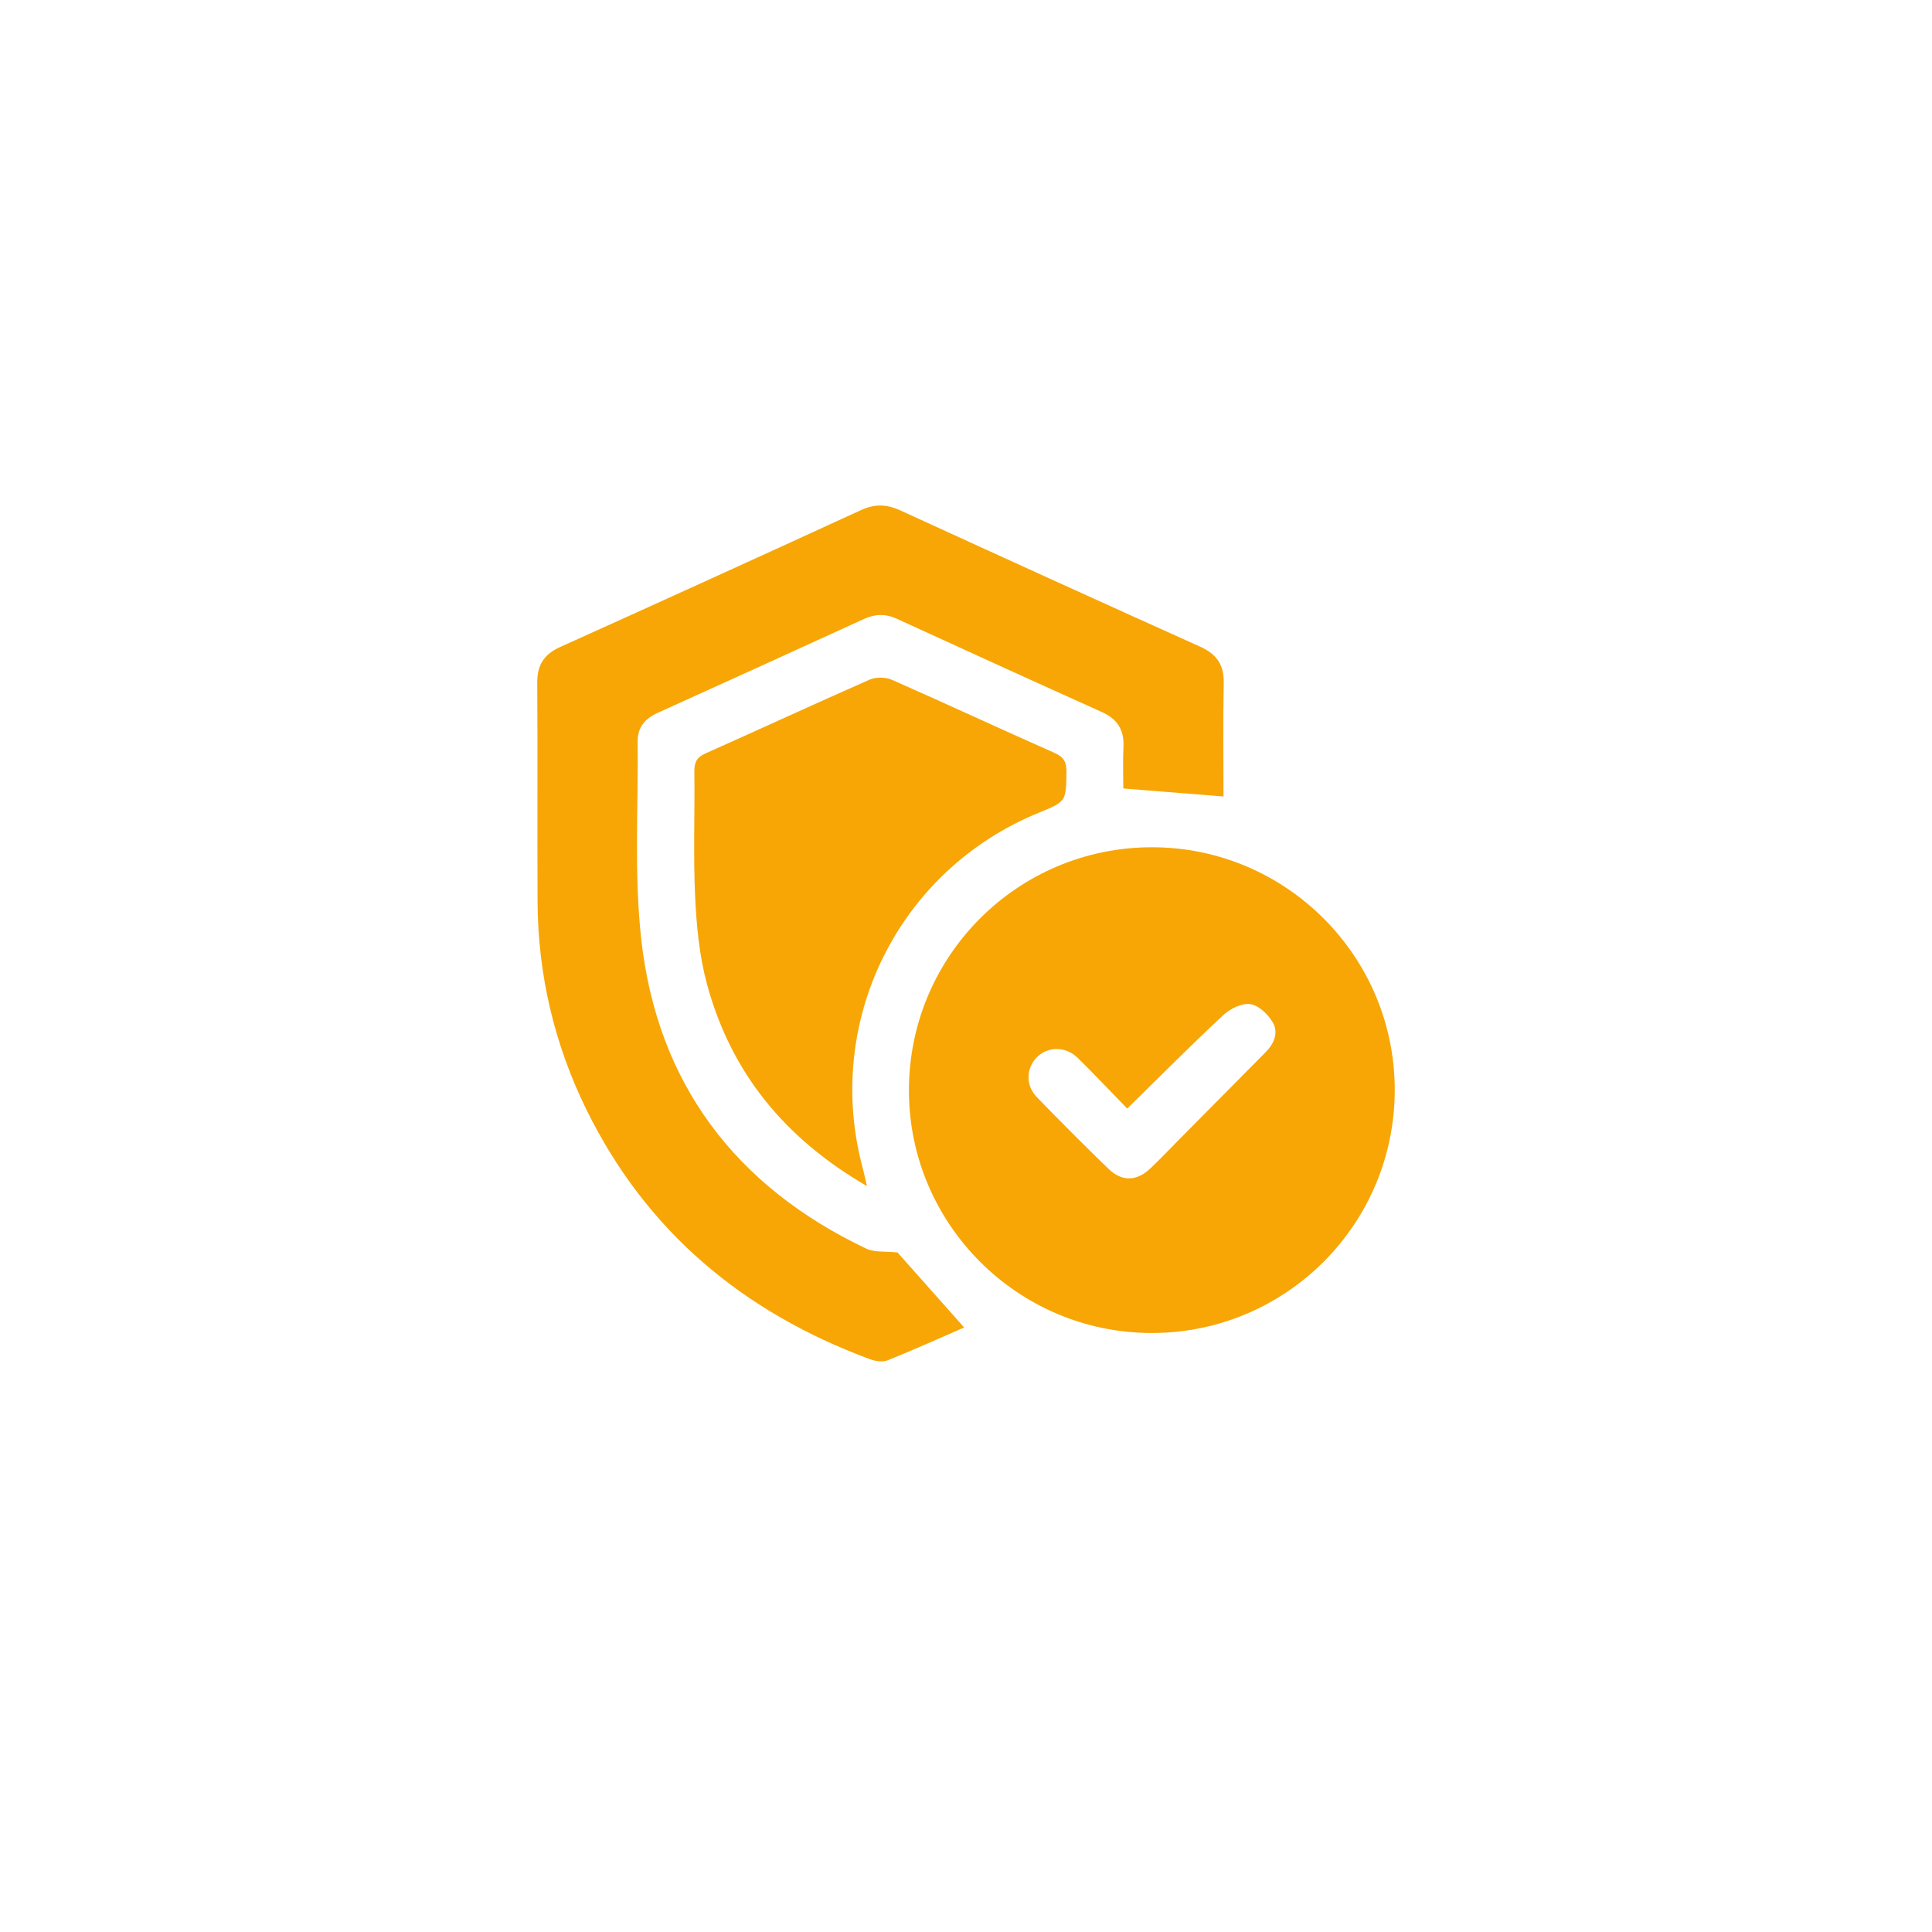 <?xml version="1.0" encoding="utf-8"?>
<!-- Generator: Adobe Illustrator 24.3.0, SVG Export Plug-In . SVG Version: 6.00 Build 0)  -->
<svg version="1.1" id="Layer_1" xmlns="http://www.w3.org/2000/svg" xmlns:xlink="http://www.w3.org/1999/xlink" x="0px" y="0px"
	 viewBox="0 0 500 500" style="enable-background:new 0 0 500 500;" xml:space="preserve">
<style type="text/css">
	.st0{fill:#55BCB3;}
	.st1{fill:#F7A605;}
</style>
<path class="st1" d="M360.96,282c0.04,34.8-28.14,63-62.93,62.98c-34.6-0.02-62.78-28.16-62.8-62.74
	c-0.03-34.81,28.13-62.99,62.93-62.97C332.77,219.29,360.93,247.41,360.96,282z M291.72,286.9c-4.26-4.37-8.45-8.85-12.83-13.14
	c-3.13-3.06-7.78-2.98-10.59-0.1c-2.77,2.84-2.91,7.25,0.04,10.29c6.08,6.27,12.25,12.45,18.52,18.53
	c3.49,3.37,7.27,3.27,10.81-0.05c2.51-2.35,4.87-4.87,7.29-7.32c7.53-7.6,15.05-15.22,22.59-22.81c2.2-2.21,3.37-5.06,1.86-7.67
	c-1.21-2.1-3.64-4.44-5.82-4.76c-2.19-0.32-5.23,1.18-7.01,2.84C308.31,270.41,300.34,278.45,291.72,286.9z"/>
<path class="st1" d="M316.64,206.13c-8.75-0.7-17.06-1.36-25.93-2.07c0-3.26-0.14-7.04,0.04-10.81c0.2-4.36-1.57-7.16-5.58-8.97
	c-17.72-7.97-35.4-16.04-53.07-24.14c-2.9-1.33-5.6-1.28-8.5,0.05c-17.78,8.15-35.58,16.23-53.4,24.3
	c-3.23,1.46-5.21,3.74-5.17,7.35c0.18,17.11-0.96,34.38,0.93,51.3c4.18,37.28,24.35,63.88,58.19,79.99c2.21,1.05,5.1,0.67,8.13,1.01
	c5.27,5.93,11.1,12.5,17.24,19.41c-6.49,2.82-13.07,5.8-19.77,8.49c-1.31,0.52-3.23,0.23-4.64-0.29
	c-32.64-12.1-57.72-32.89-73.26-64.41c-8.4-17.04-12.65-35.13-12.73-54.13c-0.09-18.84,0.05-37.69-0.08-56.54
	c-0.03-4.53,1.74-7.33,5.86-9.19c26.01-11.74,51.98-23.54,77.91-35.46c3.57-1.64,6.67-1.55,10.19,0.07
	c25.83,11.84,51.69,23.61,77.6,35.27c4.25,1.91,6.2,4.68,6.1,9.4C316.51,186.58,316.64,196.43,316.64,206.13z"/>
<path class="st1" d="M224.38,306.96c-21.39-12.37-35.34-29.54-41.48-52.53c-1.95-7.29-2.66-15.02-3.01-22.59
	c-0.49-10.69-0.05-21.43-0.19-32.14c-0.03-2.42,0.61-3.71,2.92-4.74c14.16-6.29,28.22-12.82,42.41-19.06
	c1.64-0.72,4.14-0.69,5.79,0.03c14.07,6.19,28,12.7,42.07,18.91c2.48,1.09,3.15,2.45,3.11,4.99c-0.13,7.59-0.03,7.59-7.11,10.48
	c-36.48,14.89-55.89,54.2-45.55,92.27C223.64,303.75,223.89,304.93,224.38,306.96z"/>
</svg>
